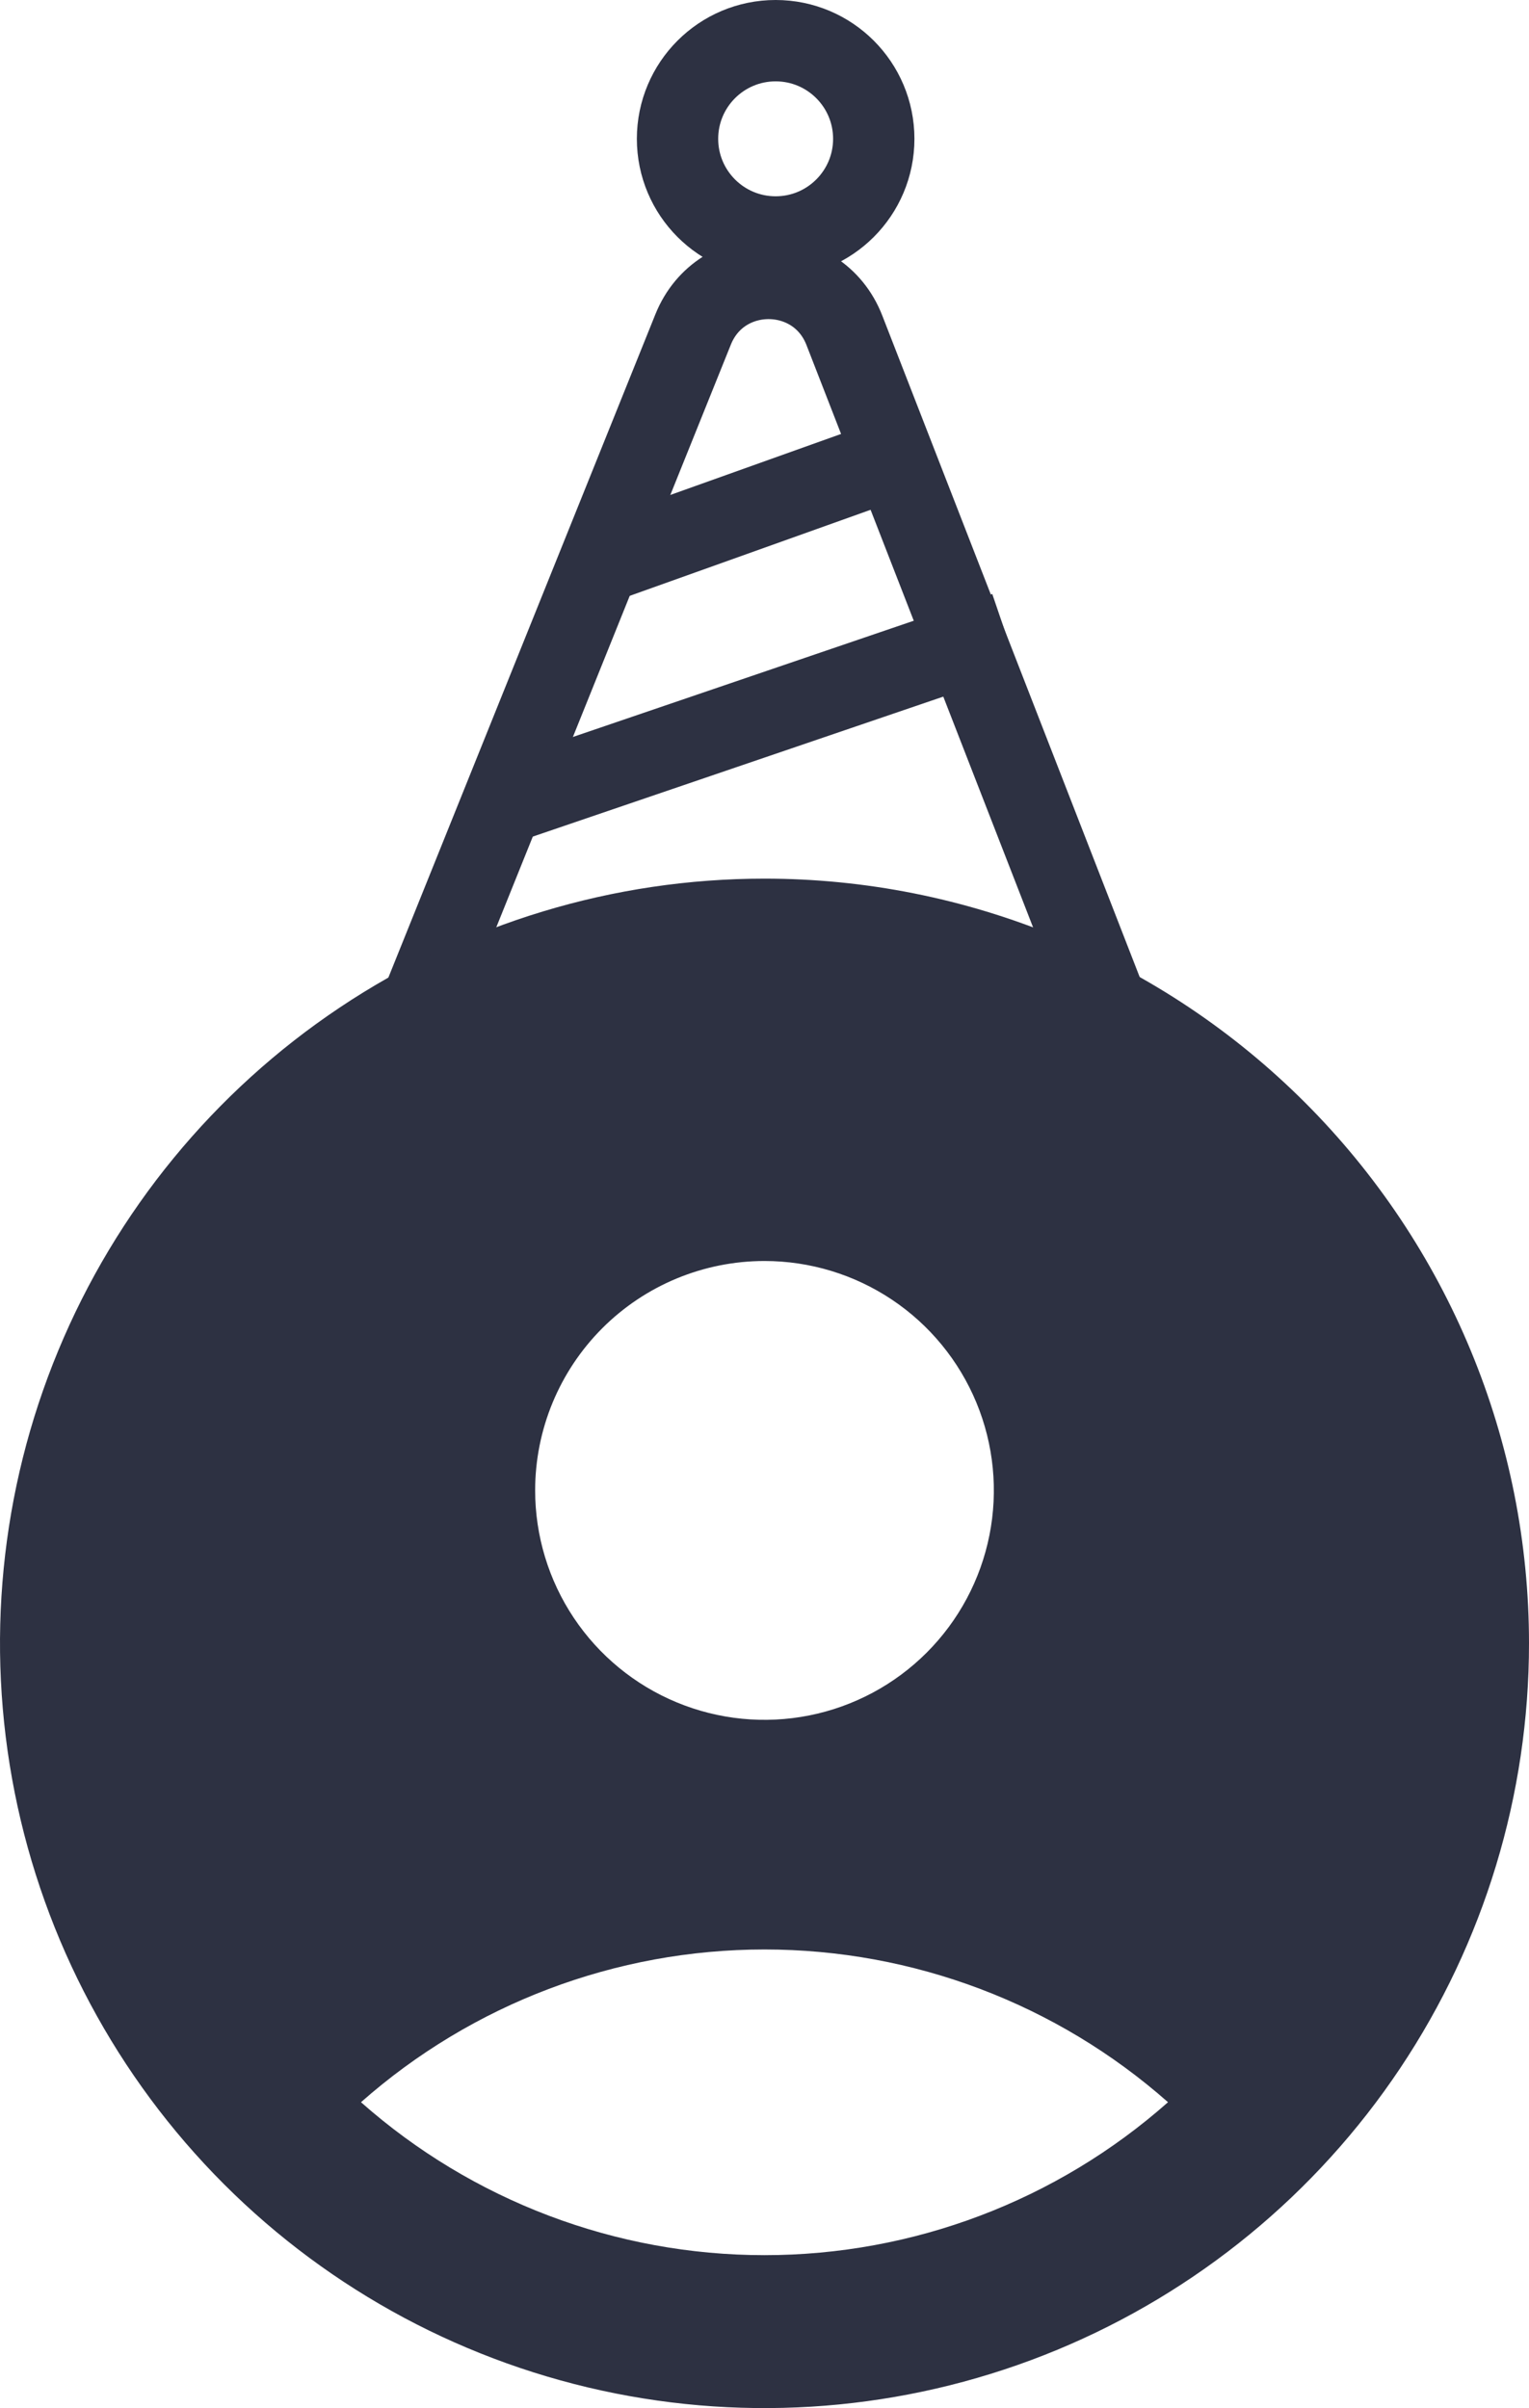 <svg width="94" height="148" viewBox="0 0 94 148" fill="none" xmlns="http://www.w3.org/2000/svg">
<path d="M67.948 61.5L51.91 20.299C50.267 16.077 44.305 16.043 42.613 20.245L26 61.5" stroke="#2D3142" stroke-width="5"/>
<line x1="36.89" y1="34.617" x2="56.798" y2="27.507" stroke="#2D3142" stroke-width="5"/>
<line x1="30.526" y1="49.535" x2="61.809" y2="38.871" stroke="#2D3142" stroke-width="5"/>
<circle cx="47.685" cy="8.532" r="6.032" stroke="#2D3142" stroke-width="5"/>
<path d="M47 54C37.704 54 28.617 56.756 20.888 61.921C13.159 67.085 7.135 74.425 3.578 83.014C0.02 91.602 -0.91 101.052 0.903 110.169C2.717 119.286 7.193 127.661 13.766 134.234C20.339 140.807 28.714 145.283 37.831 147.097C46.948 148.91 56.398 147.979 64.986 144.422C73.574 140.865 80.915 134.841 86.079 127.112C91.243 119.382 94 110.295 94 101C94 94.828 92.784 88.716 90.422 83.014C88.06 77.311 84.598 72.13 80.234 67.766C75.87 63.401 70.688 59.939 64.986 57.577C59.284 55.215 53.172 54 47 54ZM47 77.5C49.789 77.5 52.515 78.327 54.834 79.876C57.152 81.425 58.959 83.627 60.027 86.204C61.094 88.78 61.373 91.615 60.829 94.35C60.285 97.086 58.942 99.598 56.97 101.57C54.998 103.542 52.486 104.885 49.751 105.429C47.016 105.973 44.181 105.694 41.604 104.626C39.028 103.559 36.826 101.752 35.276 99.433C33.727 97.115 32.9 94.388 32.9 91.6C32.9 87.86 34.386 84.274 37.03 81.629C39.674 78.985 43.261 77.5 47 77.5ZM47 138.6C37.861 138.6 29.037 135.257 22.193 129.2C29.041 123.151 37.863 119.813 47 119.813C56.137 119.813 64.959 123.151 71.807 129.2C64.963 135.257 56.139 138.6 47 138.6Z" fill="#2D3142"/>
</svg>
